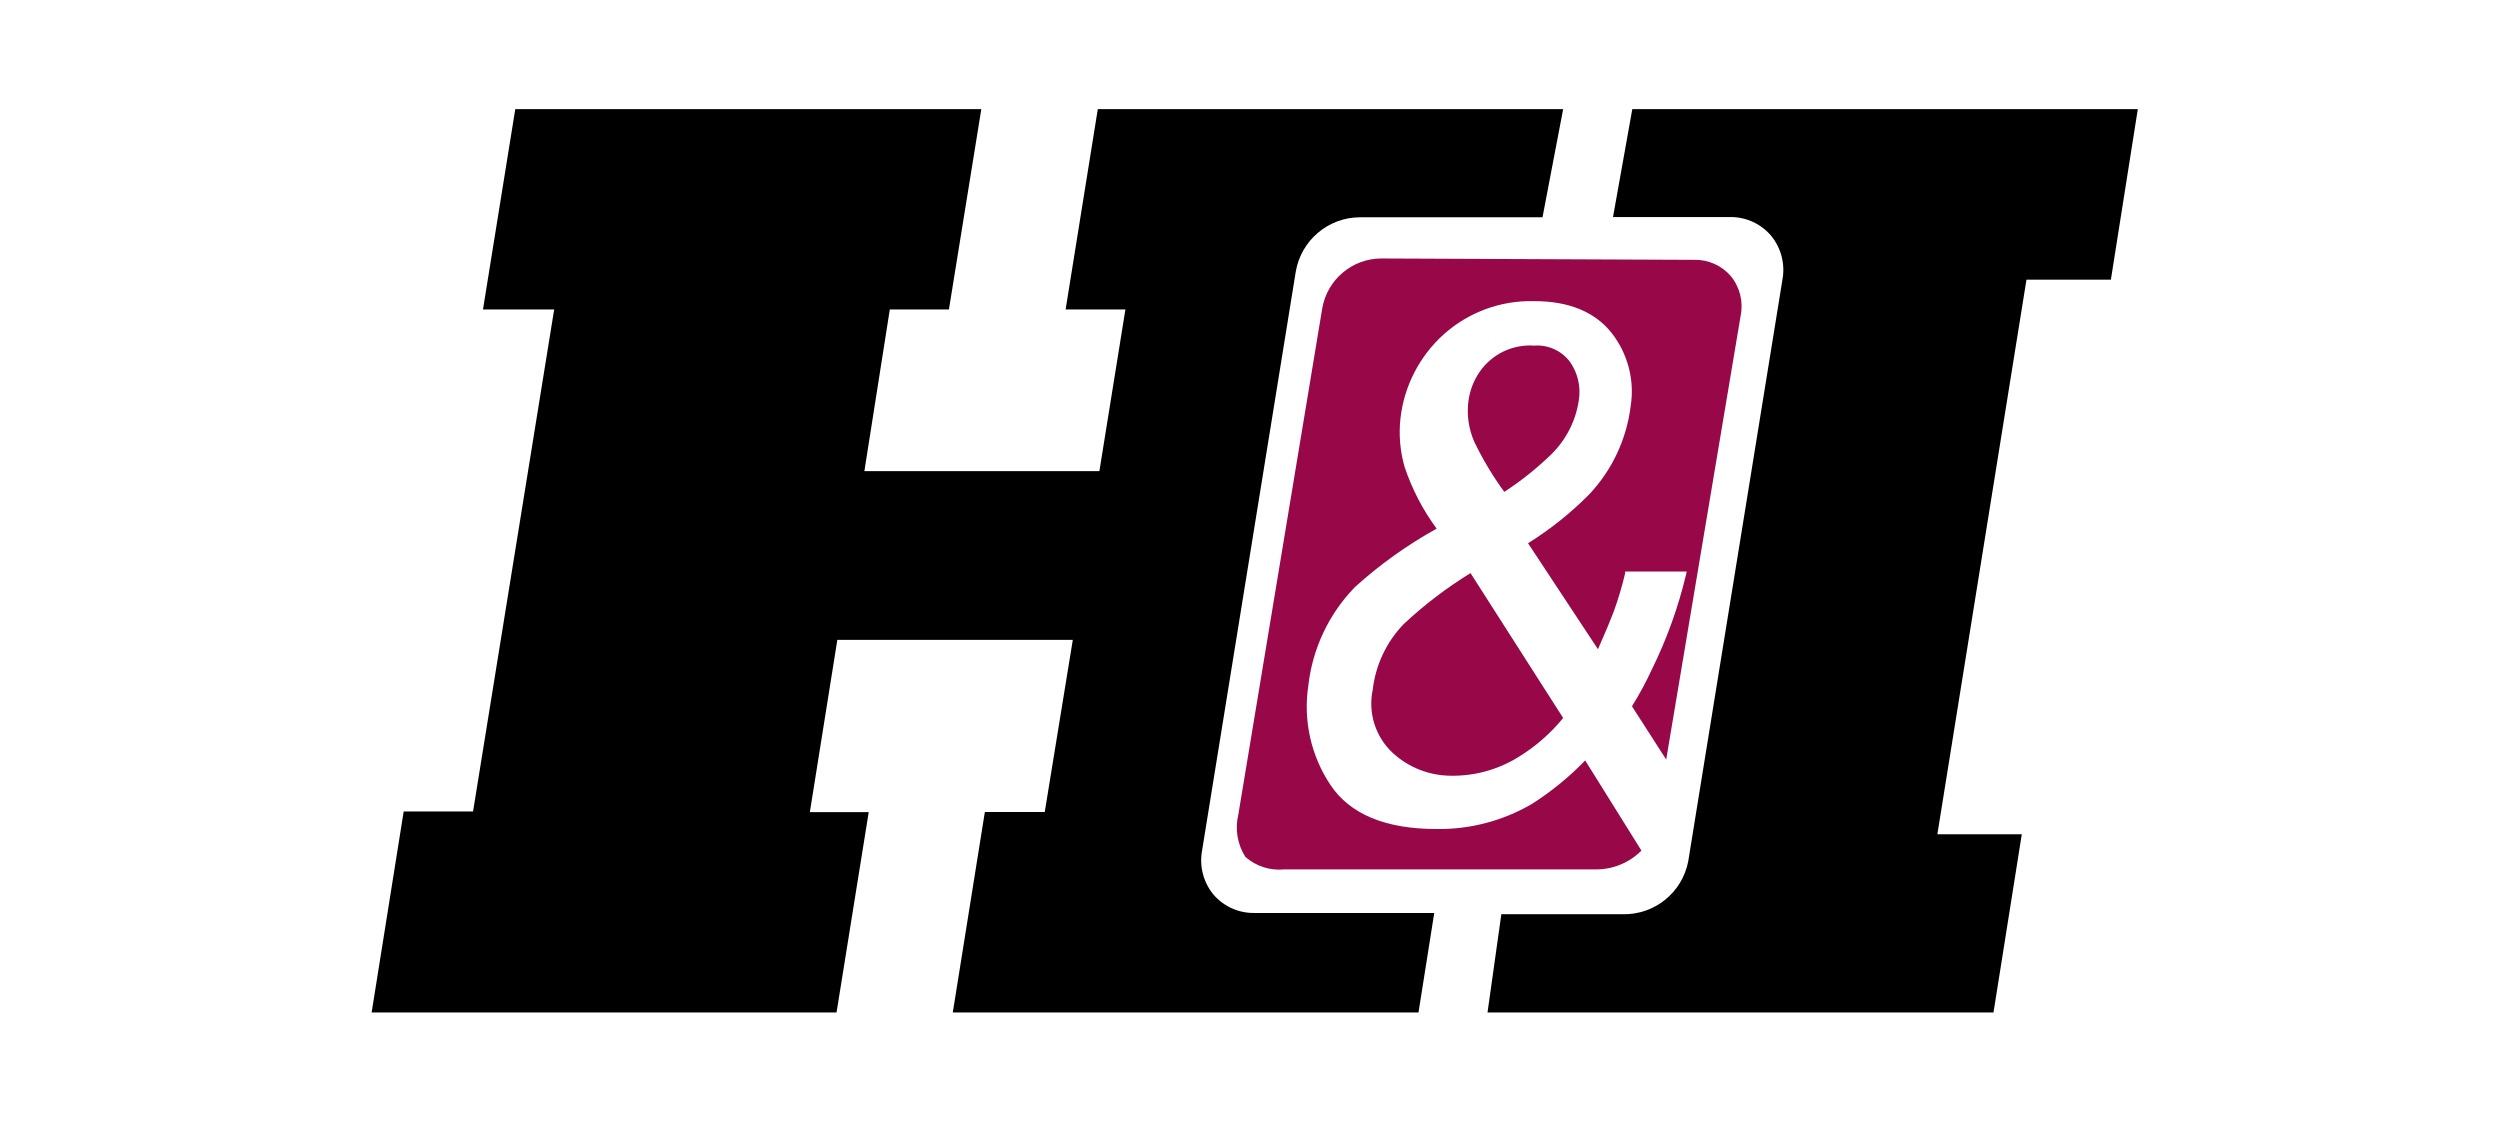 <svg width="201" height="91" viewBox="0 0 201 91" fill="none" xmlns="http://www.w3.org/2000/svg">
<path d="M119.597 81.402H160.277L162.552 67.074H155.764L162.928 22.486H169.715L171.88 8.773H131.237L129.686 17.451H139.079C140.35 17.429 141.566 17.978 142.39 18.946C143.204 19.933 143.54 21.229 143.308 22.486L135.731 69.266C135.24 71.772 133.019 73.561 130.466 73.504H120.707L119.597 81.402Z" fill="black"/>
<path d="M76.605 81.402H114.047L115.313 73.403H100.857C99.595 73.424 98.388 72.883 97.564 71.926C96.749 70.94 96.413 69.644 96.647 68.386L104.177 21.854C104.602 19.33 106.782 17.478 109.342 17.469H124.018L125.678 8.773H88.263L85.676 24.88H90.483L88.391 37.878H69.496L71.541 24.88H76.293L78.898 8.773H41.428L38.832 24.88H44.556L38.034 65.24H32.457L29.88 81.402H67.258L69.845 65.295H65.112L67.322 51.444H86.254L83.998 65.285H79.182L76.605 81.402Z" fill="black"/>
<path d="M112.837 50.197C111.464 51.63 110.598 53.472 110.369 55.443C109.972 57.304 110.582 59.237 111.975 60.534C113.249 61.704 114.913 62.358 116.643 62.369C118.534 62.399 120.394 61.893 122.009 60.91C123.404 60.066 124.645 58.989 125.678 57.727L118.23 46.078C116.297 47.264 114.49 48.644 112.837 50.197Z" fill="#980748"/>
<path d="M120.945 39.546C122.31 38.657 123.585 37.637 124.751 36.501C125.924 35.339 126.69 33.831 126.935 32.199C127.117 31.102 126.856 29.977 126.21 29.071C125.534 28.187 124.458 27.704 123.348 27.787C121.628 27.669 119.973 28.459 118.982 29.869C118.494 30.568 118.18 31.373 118.065 32.217C117.913 33.347 118.078 34.496 118.542 35.538C119.219 36.944 120.023 38.286 120.945 39.546Z" fill="#980748"/>
<path d="M139.144 22.185C138.415 21.343 137.35 20.87 136.236 20.891L111.076 20.781C108.716 20.779 106.7 22.482 106.306 24.808L99.564 65.479C99.277 66.649 99.483 67.886 100.133 68.9C100.988 69.648 102.113 70.01 103.243 69.9H128.302C129.679 69.909 131.001 69.363 131.971 68.387L127.449 61.14C126.157 62.479 124.71 63.658 123.138 64.653C120.82 66.001 118.178 66.693 115.497 66.653C111.397 66.653 108.526 65.461 106.958 63.094C105.401 60.755 104.77 57.92 105.187 55.142C105.519 52.15 106.84 49.355 108.939 47.198C110.941 45.386 113.145 43.811 115.506 42.502C114.398 41.001 113.531 39.336 112.938 37.567C112.566 36.288 112.45 34.947 112.599 33.623C112.895 31.031 114.128 28.637 116.066 26.89C118.064 25.097 120.674 24.138 123.358 24.212C126.11 24.212 128.192 25.056 129.54 26.725C130.879 28.407 131.445 30.575 131.1 32.696C130.767 35.332 129.607 37.795 127.788 39.732C126.303 41.235 124.647 42.559 122.854 43.676L128.476 52.197C129.063 50.876 129.485 49.849 129.742 49.179C130.106 48.17 130.413 47.141 130.659 46.097V45.951H135.613L135.558 46.198C134.93 48.837 134.006 51.397 132.806 53.83C132.338 54.848 131.804 55.834 131.21 56.783L133.962 61.067L139.951 25.367C140.176 24.239 139.879 23.07 139.144 22.185Z" fill="#980748"/>
</svg>
